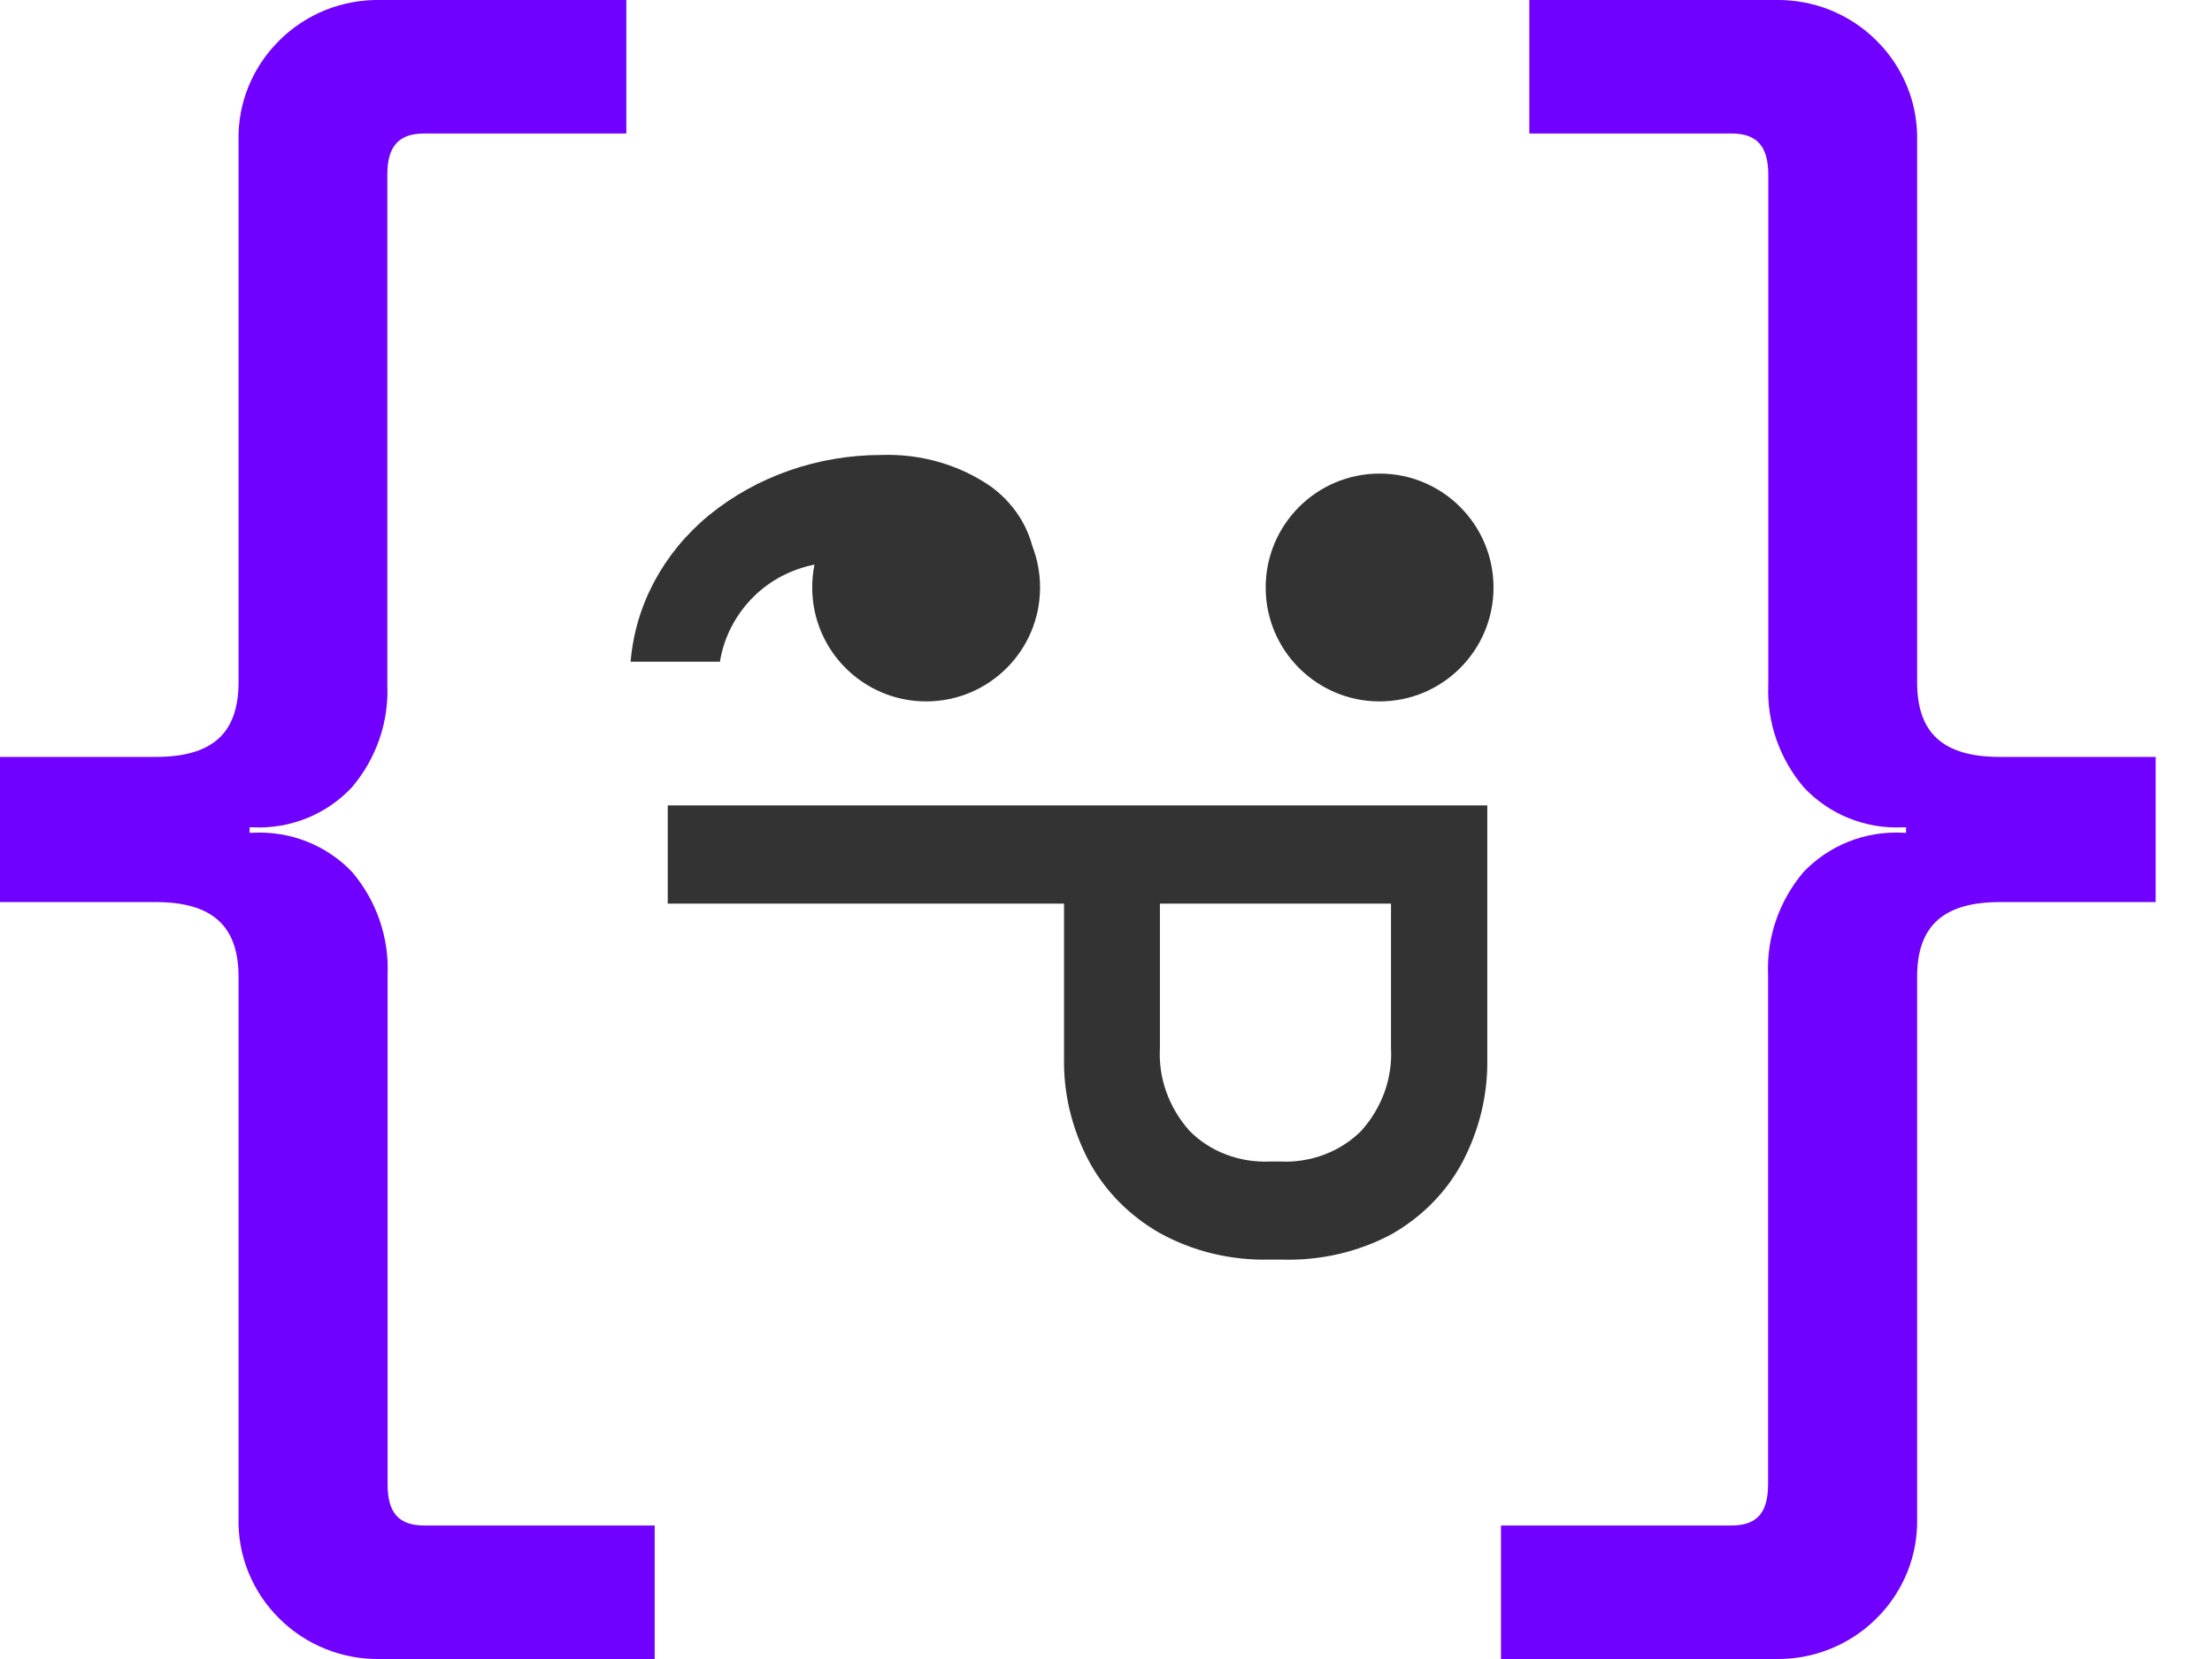 <svg width="32" height="24" viewBox="0 0 32 24" fill="none" xmlns="http://www.w3.org/2000/svg">
    <path d="M9.66 11.651H21.516V15.313C21.525 15.834 21.401 16.35 21.153 16.818C20.924 17.246 20.569 17.606 20.129 17.856C19.648 18.113 19.099 18.239 18.543 18.222H18.359C17.802 18.235 17.252 18.101 16.774 17.836C16.333 17.583 15.978 17.221 15.749 16.79C15.506 16.328 15.383 15.819 15.393 15.306V13.072H9.66V11.651ZM16.78 13.072V15.161C16.756 15.594 16.908 16.021 17.206 16.357C17.352 16.506 17.533 16.624 17.735 16.701C17.937 16.778 18.155 16.813 18.373 16.803H18.516C18.736 16.814 18.956 16.78 19.16 16.702C19.363 16.625 19.546 16.507 19.695 16.357C19.994 16.021 20.147 15.595 20.123 15.161V13.072H16.78Z" fill="#333333"/>
    <path d="M21.714 24V22.069H25.043C25.418 22.069 25.578 21.885 25.578 21.471V14.107C25.554 13.564 25.737 13.033 26.09 12.616C26.273 12.423 26.497 12.273 26.746 12.174C26.994 12.076 27.262 12.033 27.529 12.047H27.574V11.968H27.533C27.265 11.982 26.997 11.937 26.748 11.837C26.499 11.737 26.276 11.584 26.094 11.389C25.74 10.973 25.557 10.441 25.581 9.899V2.529C25.581 2.115 25.416 1.931 25.047 1.931H22.124V0H25.683C25.954 -0.005 26.223 0.044 26.474 0.144C26.725 0.245 26.952 0.394 27.143 0.584C27.337 0.775 27.489 1.003 27.591 1.254C27.693 1.505 27.741 1.773 27.734 2.043V9.868C27.734 10.606 28.109 10.95 28.933 10.95H31.185V13.05H28.933C28.115 13.05 27.734 13.394 27.734 14.131V21.957C27.741 22.227 27.693 22.495 27.591 22.746C27.489 22.997 27.337 23.225 27.143 23.416C26.952 23.606 26.725 23.755 26.474 23.855C26.223 23.956 25.954 24.005 25.683 24H21.714Z" fill="#7000FF"/>
    <path d="M9.471 24V22.069H6.142C5.767 22.069 5.607 21.885 5.607 21.471V14.107C5.631 13.564 5.448 13.033 5.095 12.616C4.912 12.423 4.688 12.273 4.439 12.174C4.191 12.076 3.923 12.033 3.656 12.047H3.611V11.968H3.652C3.92 11.982 4.188 11.937 4.437 11.837C4.686 11.737 4.909 11.584 5.091 11.389C5.445 10.973 5.628 10.441 5.603 9.899V2.529C5.603 2.115 5.769 1.931 6.138 1.931H9.061V0H5.502C5.231 -0.005 4.962 0.044 4.711 0.144C4.46 0.245 4.233 0.394 4.042 0.584C3.848 0.775 3.696 1.003 3.594 1.254C3.492 1.505 3.444 1.773 3.451 2.043V9.868C3.451 10.606 3.076 10.95 2.252 10.95H-3.33786e-05V13.05H2.252C3.07 13.05 3.451 13.394 3.451 14.131V21.957C3.444 22.227 3.492 22.495 3.594 22.746C3.696 22.997 3.848 23.225 4.042 23.416C4.233 23.606 4.46 23.755 4.711 23.855C4.962 23.956 5.231 24.005 5.502 24H9.471Z" fill="#7000FF"/>
    <path fill-rule="evenodd" clip-rule="evenodd" d="M14.936 7.904C14.902 7.777 14.852 7.654 14.786 7.538C14.677 7.349 14.528 7.182 14.348 7.048C13.889 6.725 13.322 6.561 12.745 6.582C11.828 6.583 10.943 6.893 10.256 7.454C9.595 7.998 9.189 8.757 9.123 9.573H10.415C10.471 9.219 10.642 8.889 10.906 8.628C11.142 8.395 11.448 8.235 11.783 8.168C11.761 8.274 11.75 8.385 11.75 8.499C11.75 9.409 12.488 10.147 13.398 10.147C14.308 10.147 15.046 9.409 15.046 8.499C15.046 8.289 15.007 8.088 14.936 7.904Z" fill="#333333"/>
    <circle cx="19.958" cy="8.499" r="1.648" fill="#333333"/>
</svg>
